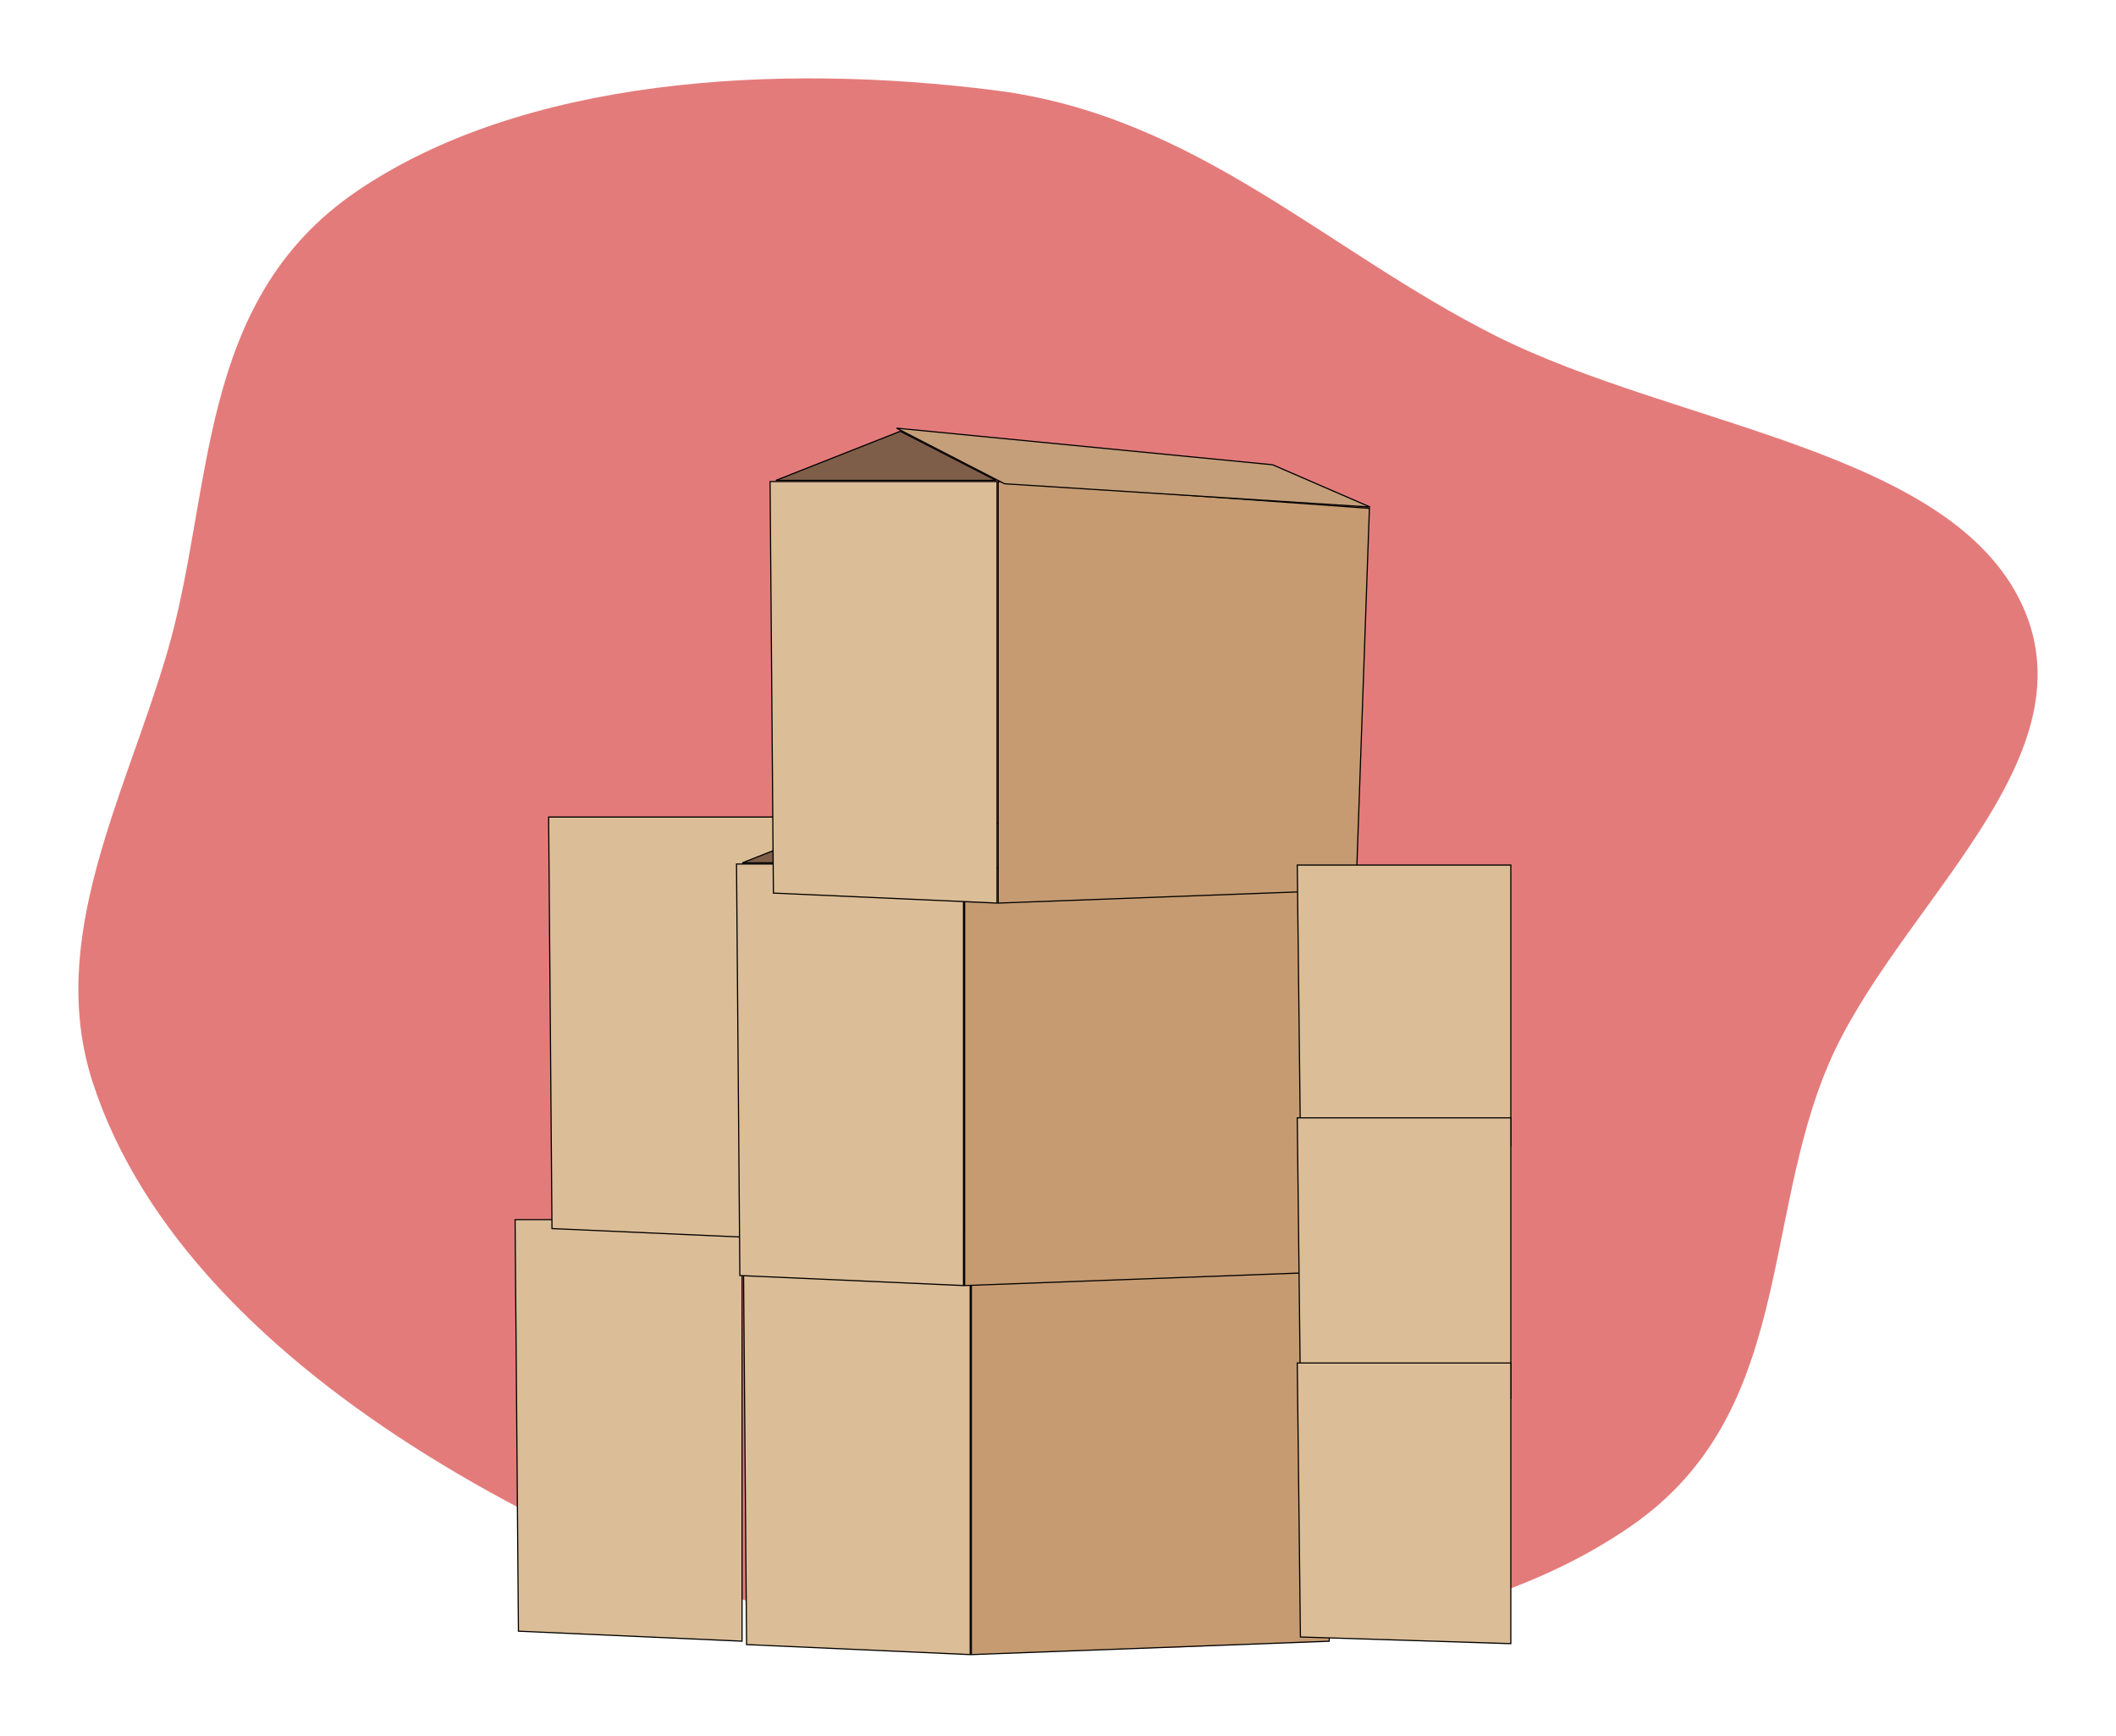 <svg width="918" height="753" viewBox="0 0 918 753" fill="none" xmlns="http://www.w3.org/2000/svg">
<g filter="url(#filter0_d)">
<path fill-rule="evenodd" clip-rule="evenodd" d="M421.85 25.211C508.925 36.268 565.255 94.741 638.935 131.71C717.521 171.14 836.62 181.153 867.446 248.789C898.253 316.384 812.042 380.018 783.129 448.094C754.138 516.354 767.578 599.351 697.986 647.788C626.31 697.677 518.743 705.232 421.85 699.554C330.001 694.171 246.26 661.527 175.006 617.139C107.046 574.803 51.29 520.436 30.225 455.59C10.057 393.507 43.762 332.415 62.249 270.031C83.056 199.818 74.272 116.979 144.798 68.963C216.825 19.927 326.483 13.101 421.85 25.211Z" fill="#E47B7B"/>
<path d="M214.915 693.648L213.464 515.113H311.934V697.992L214.915 693.648Z" fill="#DBBD97" stroke="black" stroke-width="0.5"/>
<path d="M229.471 518.99L228.019 340.455H326.49V523.334L229.471 518.99Z" fill="#DBBD97" stroke="black" stroke-width="0.5"/>
<path d="M313.888 699.47L312.437 520.935H410.907V703.814L313.888 699.47Z" fill="#DBBD97" stroke="black" stroke-width="0.5"/>
<path d="M566.652 698.012L411.407 703.816V520.954L572.457 532.561L566.652 698.012Z" fill="#C69B71" stroke="black" stroke-width="0.5"/>
<path d="M414.136 521.894L367.311 497.773L530.443 513.653L572.756 531.988L414.136 521.894Z" fill="#C49F79" stroke="black" stroke-width="0.5"/>
<path d="M314.954 520.435L368.935 499.127L410.42 520.435H314.954Z" fill="#7F5E49" stroke="black" stroke-width="0.5"/>
<path d="M310.976 539.367L309.525 360.832H407.996V543.711L310.976 539.367Z" fill="#DBBD97" stroke="black" stroke-width="0.5"/>
<path d="M563.74 537.91L408.496 543.713V360.851L569.546 372.458L563.74 537.91Z" fill="#C69B71" stroke="black" stroke-width="0.5"/>
<path d="M411.224 361.792L364.4 337.67L527.531 353.55L569.844 371.886L411.224 361.792Z" fill="#C49F79" stroke="black" stroke-width="0.5"/>
<path d="M312.042 360.332L366.023 339.024L407.509 360.332H312.042Z" fill="#7F5E49" stroke="black" stroke-width="0.5"/>
<path d="M325.532 373.442L324.08 194.907H422.551V377.786L325.532 373.442Z" fill="#DBBD97" stroke="black" stroke-width="0.5"/>
<path d="M578.296 371.985L423.051 377.788V194.926L584.101 206.533L578.296 371.985Z" fill="#C69B71" stroke="black" stroke-width="0.5"/>
<path d="M425.78 195.867L378.955 171.745L542.087 187.625L584.4 205.961L425.78 195.867Z" fill="#C49F79" stroke="black" stroke-width="0.5"/>
<path d="M326.598 194.408L380.578 173.099L422.064 194.408H326.598Z" fill="#7F5E49" stroke="black" stroke-width="0.5"/>
<path d="M554.169 480.144L552.805 361.287H645.453V483.039L554.169 480.144Z" fill="#DBBD97" stroke="black" stroke-width="0.5"/>
<path d="M554.169 589.802L552.805 470.945H645.453V592.697L554.169 589.802Z" fill="#DBBD97" stroke="black" stroke-width="0.5"/>
<path d="M554.169 696.17L552.805 577.313H645.453V699.066L554.169 696.17Z" fill="#DBBD97" stroke="black" stroke-width="0.5"/>
</g>
<defs>
<filter id="filter0_d" x="0" y="0" width="918" height="752.075" filterUnits="userSpaceOnUse" color-interpolation-filters="sRGB">
<feFlood flood-opacity="0" result="BackgroundImageFix"/>
<feColorMatrix in="SourceAlpha" type="matrix" values="0 0 0 0 0 0 0 0 0 0 0 0 0 0 0 0 0 0 127 0"/>
<feOffset dx="10" dy="14"/>
<feGaussianBlur stdDeviation="17"/>
<feColorMatrix type="matrix" values="0 0 0 0 0 0 0 0 0 0 0 0 0 0 0 0 0 0 0.25 0"/>
<feBlend mode="normal" in2="BackgroundImageFix" result="effect1_dropShadow"/>
<feBlend mode="normal" in="SourceGraphic" in2="effect1_dropShadow" result="shape"/>
</filter>
</defs>
</svg>
